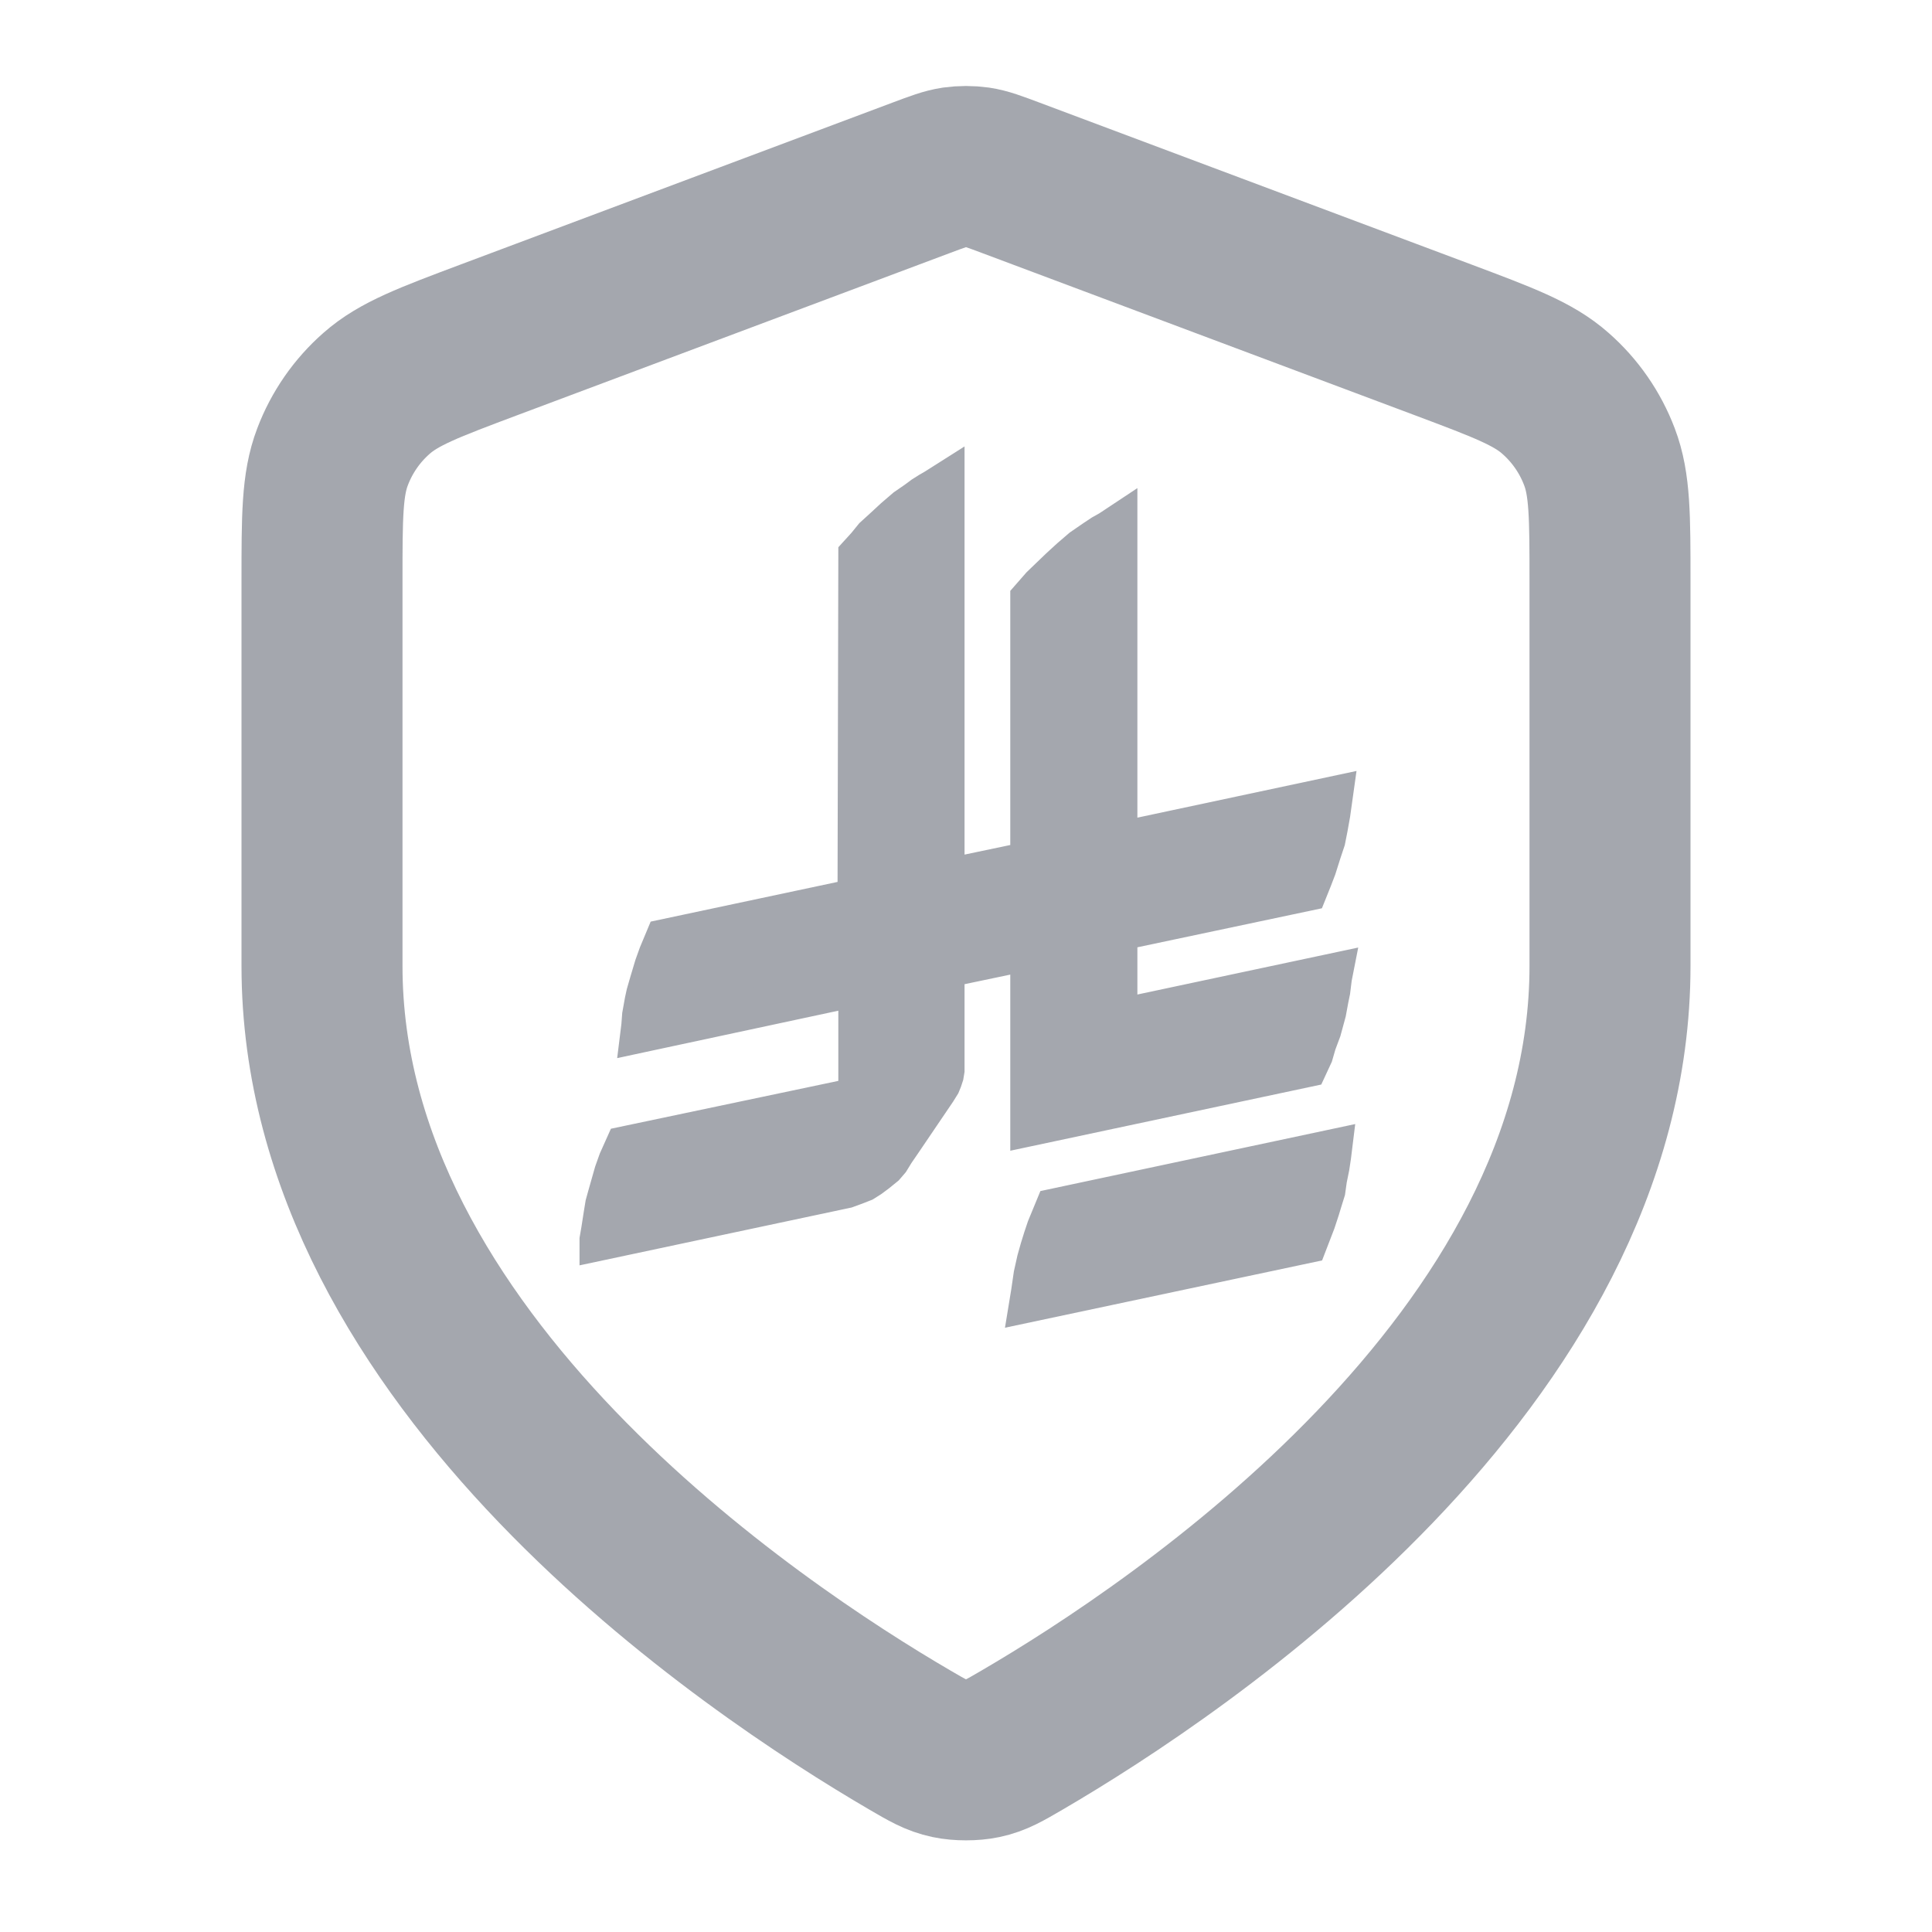 <svg width="24" height="24" viewBox="0 0 24 24" fill="none" xmlns="http://www.w3.org/2000/svg">
<path d="M11.302 21.615C11.523 21.744 11.634 21.809 11.79 21.842C11.912 21.868 12.088 21.868 12.21 21.842C12.366 21.809 12.477 21.744 12.698 21.615C14.646 20.478 20 16.908 20 12V7.218C20 6.418 20 6.018 19.869 5.675C19.754 5.371 19.566 5.1 19.322 4.886C19.047 4.642 18.672 4.502 17.924 4.221L12.562 2.211C12.354 2.133 12.25 2.094 12.143 2.078C12.048 2.065 11.952 2.065 11.857 2.078C11.75 2.094 11.646 2.133 11.438 2.211L6.076 4.221C5.328 4.502 4.954 4.642 4.678 4.886C4.434 5.1 4.246 5.371 4.131 5.675C4 6.018 4 6.418 4 7.218V12C4 16.908 9.354 20.478 11.302 21.615Z" stroke="#A4A7AE" stroke-width="2" stroke-linecap="round" stroke-linejoin="round"/>
<path d="M12.8 13.986V11.799L11.732 12.023V13.294L11.722 13.355L11.702 13.416L11.681 13.467L11.63 13.549L11.203 14.179L11.112 14.312L11.05 14.413L10.989 14.484L10.888 14.566L10.806 14.627L10.725 14.678L10.623 14.718L10.511 14.759L7.449 15.41V15.4L7.47 15.278L7.5 15.085L7.52 14.963L7.551 14.851L7.632 14.566L7.683 14.423L7.765 14.24L10.664 13.63V12.246L7.958 12.826L7.968 12.745L7.978 12.613L8.009 12.44L8.029 12.348L8.07 12.206L8.131 12.002L8.182 11.86L8.263 11.666L10.654 11.158L10.664 6.895L10.766 6.783L10.857 6.671L10.979 6.56L11.112 6.437L11.254 6.315L11.386 6.224L11.468 6.163L11.549 6.112L11.62 6.071L11.732 6V10.924L12.8 10.7V7.434L12.933 7.282L13.166 7.058L13.299 6.936L13.441 6.814L13.604 6.702L13.696 6.641L13.787 6.59L13.879 6.529V10.466L16.554 9.896L16.524 10.11L16.493 10.283L16.463 10.435L16.412 10.588L16.351 10.781L16.3 10.914L16.239 11.066L13.879 11.565V12.663L16.554 12.094L16.544 12.145L16.524 12.307L16.503 12.409L16.473 12.572L16.412 12.796L16.351 12.959L16.31 13.101L16.239 13.254L12.8 13.986ZM12.79 16.173L12.81 16.051L12.841 15.838L12.882 15.654L12.922 15.512L12.963 15.38L13.004 15.258L13.105 15.013L16.544 14.281L16.534 14.362L16.514 14.495L16.483 14.647L16.463 14.79L16.422 14.922L16.391 15.024L16.341 15.176L16.239 15.441L12.79 16.173Z" fill="#A4A7AE" stroke="#A4A7AE" stroke-width="0.5"/>
</svg>
